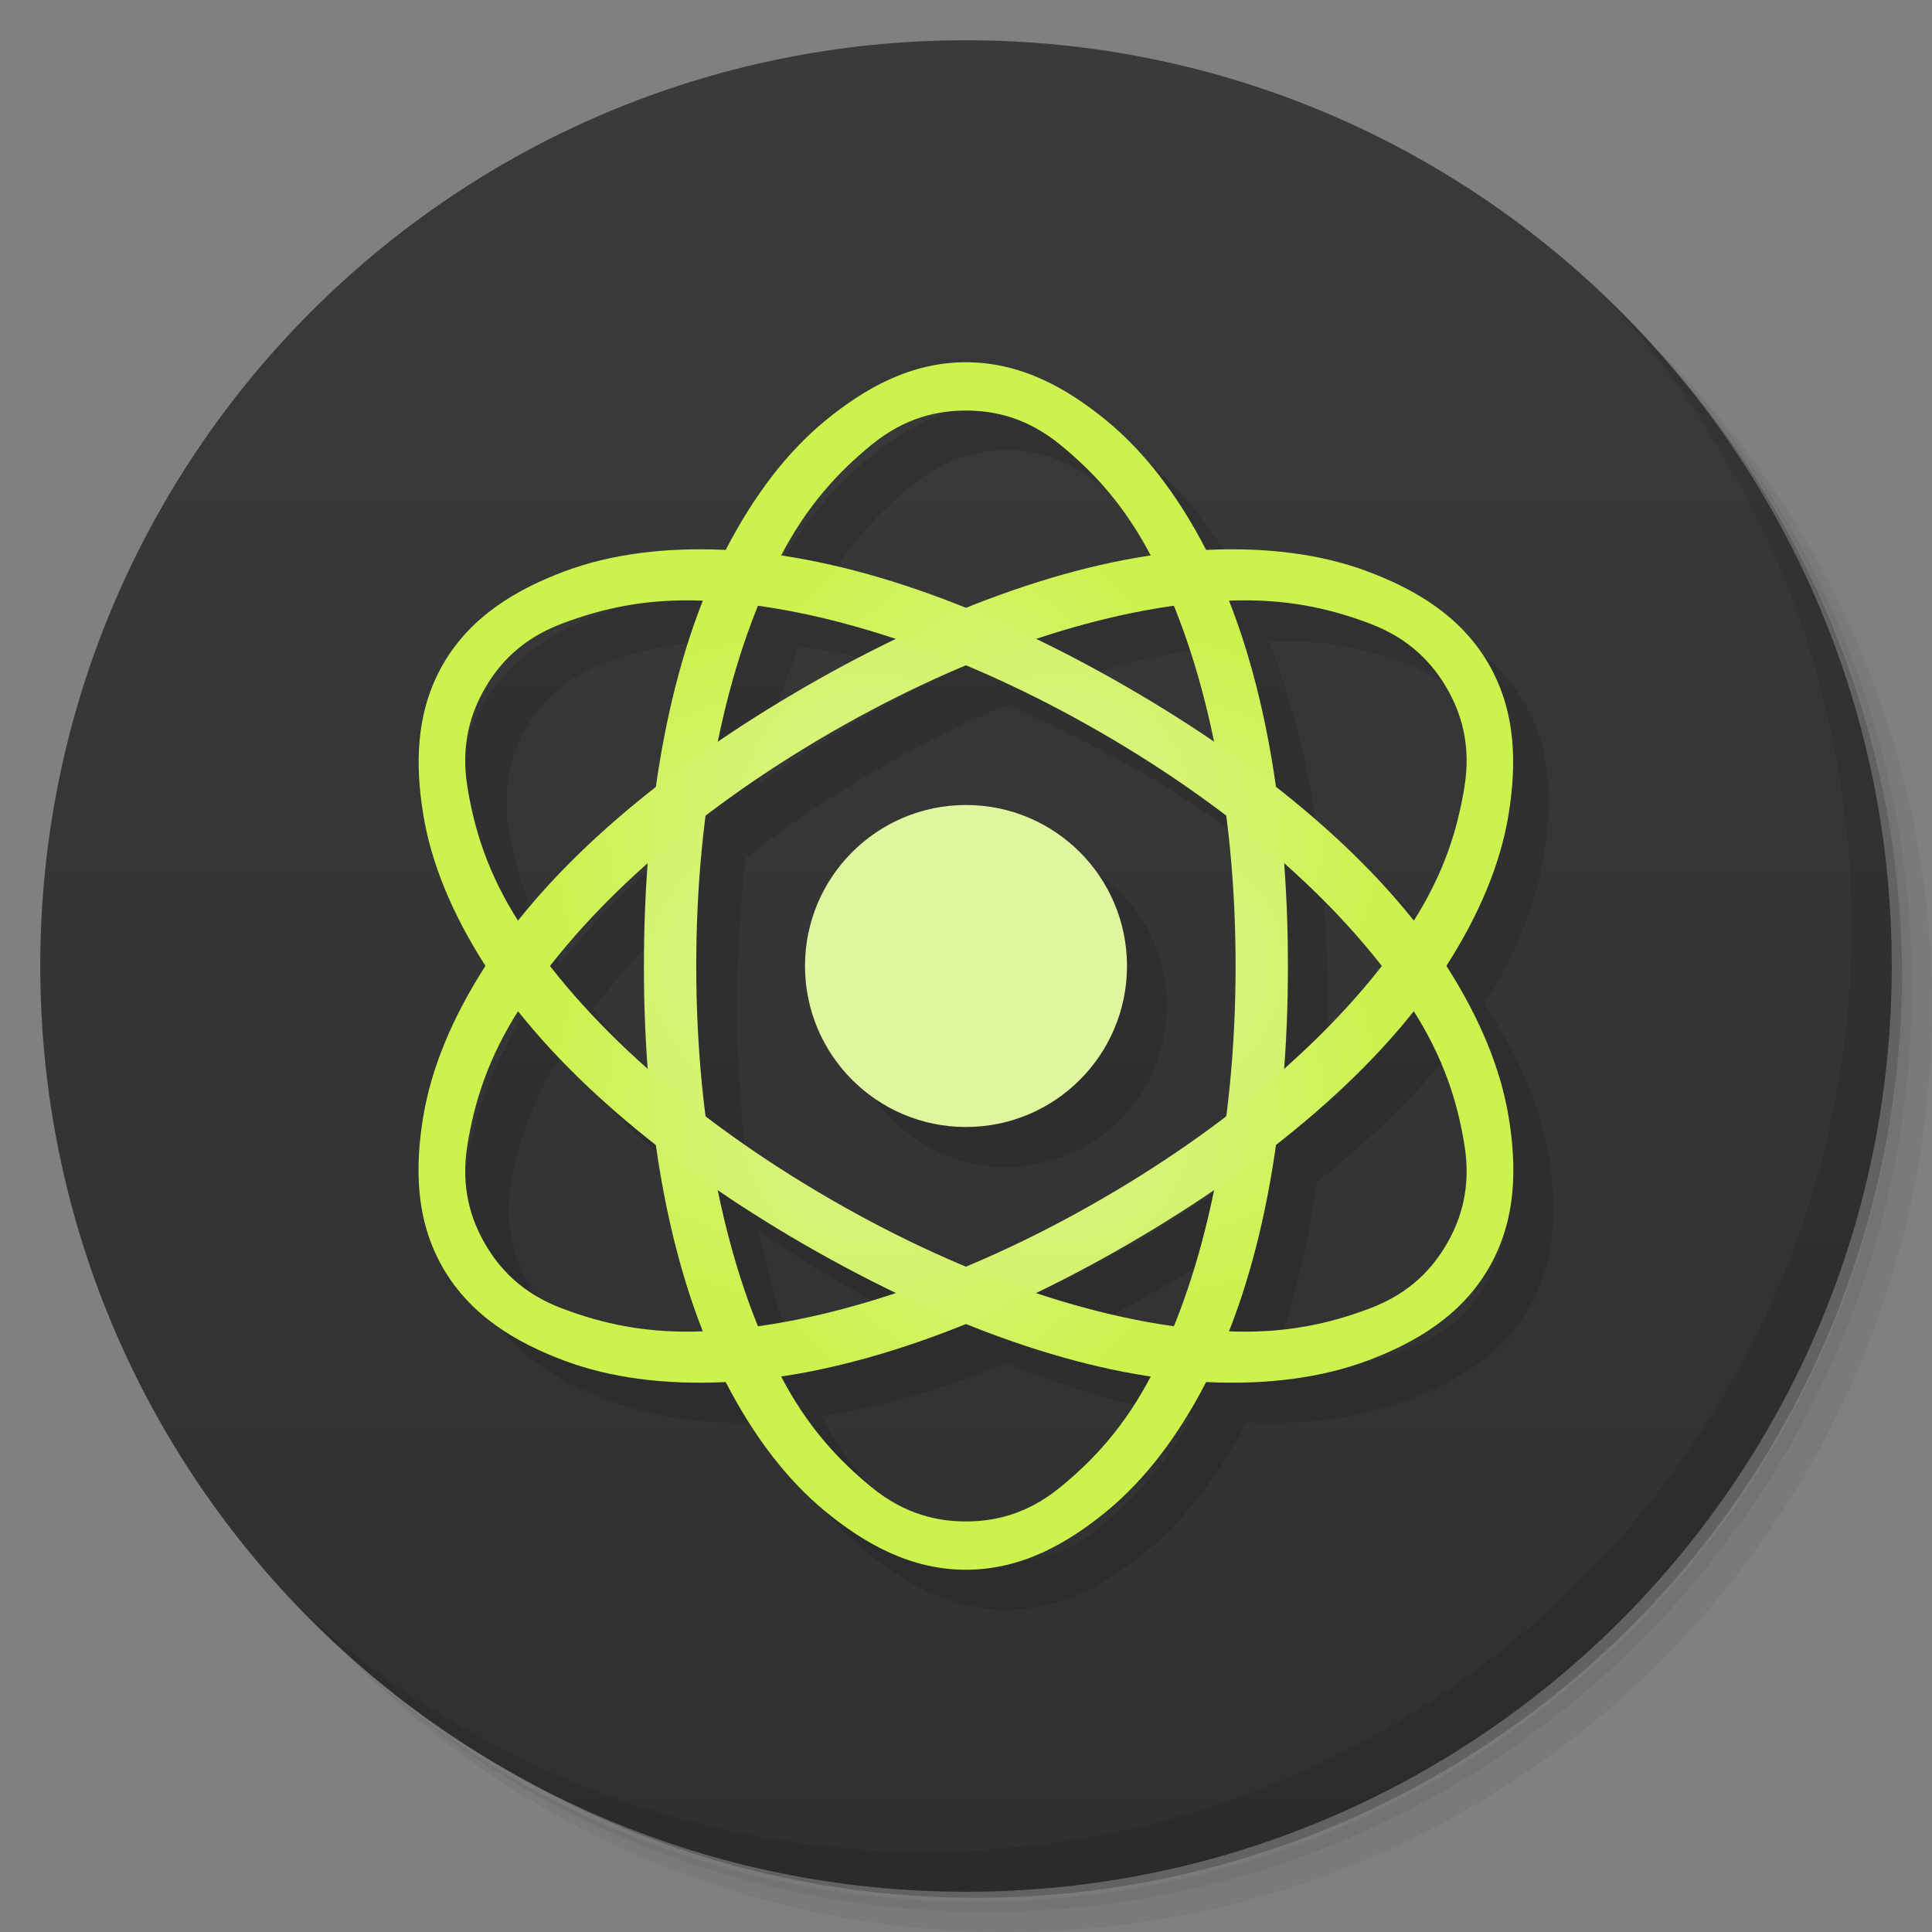 <svg viewBox="0 0 48 48" xmlns="http://www.w3.org/2000/svg" xmlns:xlink="http://www.w3.org/1999/xlink">
 <rect x="0" y="0" width="48" height="48" fill="#808080" stroke="none"/>
 <defs>
  <linearGradient id="linearGradient5360">
   <stop style="stop-color:#e0f59b" offset="0"/>
   <stop style="stop-color:#ccf24e" offset="1"/>
  </linearGradient>
  <linearGradient id="linearGradient3844" x1="1" x2="47" gradientTransform="matrix(0,1,-1,0,48,0)" gradientUnits="userSpaceOnUse">
   <stop style="stop-color:#3a3a3a" offset="0"/>
   <stop style="stop-color:#303030" offset="1"/>
  </linearGradient>
  <radialGradient id="radialGradient3030" cx="23" cy="25.5" r="13.323" gradientTransform="matrix(-.675 0 -5.0834e-8 -1.126 39.537 52.709)" gradientUnits="userSpaceOnUse" xlink:href="#linearGradient5360"/>
  <radialGradient id="radialGradient5376" cx="23" cy="25.5" r="13.323" gradientTransform="matrix(-.338 -.585 .975 -.563 6.902 51.808)" gradientUnits="userSpaceOnUse" xlink:href="#linearGradient5360"/>
  <radialGradient id="radialGradient5380" cx="23" cy="25.5" r="13.323" gradientTransform="matrix(.338 -.585 .975 .563 -8.634 23.099)" gradientUnits="userSpaceOnUse" xlink:href="#linearGradient5360"/>
 </defs>
 <path d="m36.31 5c5.859 4.062 9.688 10.831 9.688 18.5 0 12.426-10.07 22.5-22.5 22.5-7.669 0-14.438-3.828-18.5-9.688 1.037 1.822 2.306 3.499 3.781 4.969 4.085 3.712 9.514 5.969 15.469 5.969 12.703 0 23-10.298 23-23 0-5.954-2.256-11.384-5.969-15.469-1.469-1.475-3.147-2.744-4.969-3.781zm4.969 3.781c3.854 4.113 6.219 9.637 6.219 15.719 0 12.703-10.297 23-23 23-6.081 0-11.606-2.364-15.719-6.219 4.16 4.144 9.883 6.719 16.219 6.719 12.703 0 23-10.298 23-23 0-6.335-2.575-12.06-6.719-16.219z" style="opacity:.05"/>
 <path d="m41.28 8.781c3.712 4.085 5.969 9.514 5.969 15.469 0 12.703-10.297 23-23 23-5.954 0-11.384-2.256-15.469-5.969 4.113 3.854 9.637 6.219 15.719 6.219 12.703 0 23-10.298 23-23 0-6.081-2.364-11.606-6.219-15.719z" style="opacity:.1"/>
 <path d="m31.25 2.375c8.615 3.154 14.75 11.417 14.75 21.13 0 12.426-10.07 22.5-22.5 22.5-9.708 0-17.971-6.135-21.12-14.75a23 23 0 0 0 44.875-7 23 23 0 0 0-16-21.875z" style="opacity:.2"/>
 <path d="m47 24c0 12.703-10.297 23-23 23s-23-10.297-23-23 10.297-23 23-23 23 10.297 23 23z" style="fill:url(#linearGradient3844)"/>
 <path d="m40.03 7.531c3.712 4.084 5.969 9.514 5.969 15.469 0 12.703-10.297 23-23 23-5.954 0-11.384-2.256-15.469-5.969 4.178 4.291 10.01 6.969 16.469 6.969 12.703 0 23-10.298 23-23 0-6.462-2.677-12.291-6.969-16.469z" style="opacity:.1"/>
 <g transform="matrix(.999 0 0 1 1.02 .997)" style="fill-opacity:.118">
  <path d="m37.601 29.396c0.013-0.238 0.011-0.475-2e-3 -0.711-0.017-0.314-0.044-0.631-0.094-0.938-0.2-1.222-0.752-2.485-1.563-3.75-0.012-0.019-0.019-0.043-0.031-0.063 0.783-1.245 1.274-2.486 1.469-3.689 0.198-1.222 0.218-2.552-0.469-3.75s-1.819-1.841-2.969-2.279c-1.142-0.435-2.492-0.629-3.969-0.564-0.69-1.334-1.541-2.435-2.5-3.219s-2.087-1.438-3.471-1.438-2.51 0.654-3.469 1.438-1.81 1.885-2.5 3.219h-0.031c-1.501-0.069-2.842 0.125-4 0.564-1.158 0.438-2.308 1.081-3 2.279s-0.7 2.528-0.5 3.75 0.753 2.485 1.564 3.75c0.012 0.019 0.019 0.044 0.031 0.064-0.783 1.245-1.276 2.485-1.471 3.688-0.198 1.222-0.216 2.552 0.471 3.75s1.819 1.843 2.969 2.281c1.142 0.435 2.492 0.627 3.969 0.563 0.69 1.334 1.541 2.435 2.5 3.219s2.085 1.439 3.469 1.439 2.51-0.655 3.469-1.439 1.81-1.885 2.5-3.219h0.031c1.501 0.069 2.842-0.123 4-0.563 1.158-0.438 2.308-1.083 3-2.281 0.389-0.674 0.557-1.388 0.596-2.102zm-1.156-0.211h-2e-3c-0.017 0.701-0.242 1.272-0.5 1.719-0.344 0.596-0.896 1.214-1.906 1.596-0.995 0.376-2.081 0.618-3.5 0.563 0.546-1.387 0.95-2.97 1.189-4.687 1.333-1.059 2.473-2.157 3.375-3.314 0.784 1.223 1.107 2.309 1.281 3.375 0.044 0.266 0.067 0.516 0.063 0.75zm-0.096-10.374v2e-3c6e-3 0.233 0.012 0.483-0.031 0.748-0.167 1.03-0.526 2.077-1.25 3.25-0.907-1.129-2.023-2.216-3.344-3.25-0.239-1.694-0.648-3.254-1.188-4.624 1.391-0.051 2.457 0.19 3.438 0.564 1 0.382 1.565 0.998 1.906 1.594 0.256 0.447 0.45 1.017 0.469 1.717zm-2.063 5.124c-0.667 0.868-1.45 1.733-2.375 2.564 0.06-0.815 0.094-1.646 0.094-2.5 0-0.876-0.031-1.729-0.094-2.564 0.915 0.81 1.706 1.652 2.375 2.5zm-3.594 0.064c0 1.277-0.07 2.511-0.219 3.688-0.963 0.743-2.02 1.465-3.156 2.125-1.112 0.647-2.215 1.193-3.314 1.656-1.11-0.464-2.22-1.01-3.344-1.656-1.125-0.65-2.168-1.364-3.125-2.094-0.151-1.185-0.219-2.43-0.219-3.719 0-1.277 0.07-2.513 0.219-3.689 0.963-0.743 2.02-1.465 3.156-2.125 1.112-0.647 2.214-1.193 3.313-1.656 1.11 0.464 2.222 1.01 3.346 1.656 1.125 0.65 2.168 1.364 3.125 2.094 0.151 1.185 0.219 2.432 0.219 3.721zm-0.531-5.595c-0.681-0.463-1.41-0.913-2.156-1.344-0.751-0.433-1.504-0.828-2.25-1.188 1.182-0.395 2.321-0.663 3.406-0.813 0.41 1.012 0.75 2.129 1 3.344zm0 11.124c-0.251 1.237-0.583 2.378-1 3.406-1.085-0.153-2.226-0.419-3.406-0.813 0.741-0.36 1.473-0.754 2.219-1.188 0.765-0.445 1.491-0.927 2.188-1.406zm-1.531 4.655c-0.664 1.275-1.451 2.071-2.281 2.75-0.836 0.684-1.656 0.875-2.344 0.875s-1.508-0.191-2.344-0.875c-0.827-0.676-1.588-1.483-2.25-2.75 1.457-0.216 3.01-0.666 4.594-1.313 1.601 0.645 3.157 1.096 4.625 1.313zm-0.031-20.372c-1.457 0.216-3.01 0.668-4.594 1.314-1.601-0.645-3.157-1.098-4.625-1.314 0.664-1.275 1.451-2.071 2.281-2.75 0.836-0.684 1.656-0.875 2.344-0.875s1.508 0.191 2.344 0.875c0.827 0.676 1.588 1.483 2.25 2.75zm-0.594 10.187a4 3.999 0 0 0-4-3.999 4 3.999 0 0 0-4 3.999 4 3.999 0 0 0 4 3.999 4 3.999 0 0 0 4-3.999zm-5.75 8.126c-1.182 0.395-2.321 0.663-3.406 0.813-0.41-1.012-0.75-2.129-1-3.344 0.681 0.463 1.41 0.913 2.156 1.344 0.751 0.433 1.504 0.828 2.25 1.188zm-2e-3 -16.248c-0.74 0.36-1.471 0.754-2.217 1.188-0.765 0.445-1.491 0.927-2.188 1.406 0.251-1.237 0.583-2.378 1-3.406 1.085 0.153 2.224 0.418 3.404 0.813zm-4.779-0.939c-0.546 1.387-0.949 2.971-1.188 4.688-1.333 1.059-2.473 2.156-3.375 3.313-0.784-1.223-1.107-2.309-1.281-3.375s0.093-1.873 0.438-2.469c0.344-0.596 0.896-1.212 1.906-1.594 0.995-0.376 2.081-0.62 3.5-0.564zm0 18.13v2e-3c-1.391 0.051-2.458-0.188-3.438-0.563-1-0.382-1.565-1-1.906-1.596s-0.609-1.403-0.438-2.469c0.167-1.03 0.526-2.077 1.25-3.25 0.907 1.129 2.023 2.216 3.344 3.25 0.239 1.694 0.648 3.254 1.188 4.624zm-1.375-11.56c-0.06 0.815-0.094 1.646-0.094 2.5 0 0.876 0.031 1.727 0.094 2.563-0.915-0.81-1.706-1.652-2.375-2.5 0.667-0.868 1.45-1.732 2.375-2.563z"/>
 </g>
 <g transform="matrix(0 1 -1 0 47.998 -0)">
  <path d="m24 16c-4.03 0-7.684 0.66-10.352 2.04-1.334 0.69-2.423 1.519-3.207 2.478s-1.441 2.099-1.441 3.482 0.657 2.523 1.441 3.482 1.873 1.788 3.207 2.478c2.668 1.38 6.322 2.04 10.352 2.04s7.684-0.66 10.352-2.04c1.334-0.69 2.423-1.519 3.207-2.478s1.441-2.099 1.441-3.482-0.657-2.523-1.441-3.482-1.873-1.788-3.207-2.478c-2.668-1.38-6.322-2.04-10.352-2.04zm0 1.3c3.978 0 7.564 0.745 10.143 2.079 1.29 0.667 2.123 1.441 2.807 2.277s0.85 1.656 0.85 2.344-0.166 1.508-0.85 2.344-1.517 1.61-2.807 2.277c-2.58 1.334-6.165 2.079-10.143 2.079s-7.563-0.745-10.143-2.079c-1.29-0.667-2.124-1.441-2.807-2.277-0.684-0.836-0.85-1.656-0.85-2.344s0.166-1.508 0.85-2.344 1.517-1.61 2.807-2.277c2.58-1.334 6.165-2.079 10.143-2.079z" style="fill:url(#radialGradient3030)"/>
  <path d="m30.929 20c-2.02-3.49-4.414-6.324-6.943-7.944-1.265-0.81-2.527-1.339-3.75-1.538s-2.539-0.198-3.736 0.493c-1.198 0.691-1.857 1.83-2.295 2.989-0.439 1.158-0.612 2.516-0.543 4.02 0.139 3 1.394 6.494 3.409 9.984 2.02 3.49 4.414 6.324 6.943 7.944 1.265 0.81 2.527 1.339 3.75 1.538s2.539 0.198 3.736-0.493c1.198-0.691 1.857-1.83 2.295-2.989 0.439-1.158 0.612-2.516 0.543-4.02-0.139-3-1.394-6.494-3.409-9.984m-1.126 0.65c1.989 3.445 3.137 6.922 3.271 9.822 0.067 1.451-0.187 2.559-0.569 3.569s-1.01 1.564-1.605 1.908c-0.596 0.344-1.389 0.61-2.455 0.436s-2.153-0.509-3.376-1.292c-2.445-1.567-4.883-4.299-6.872-7.743-1.989-3.445-3.136-6.921-3.271-9.822-0.067-1.451 0.186-2.56 0.569-3.569 0.382-1.01 1.01-1.564 1.605-1.908 0.596-0.344 1.389-0.61 2.455-0.436s2.153 0.509 3.376 1.292c2.445 1.567 4.883 4.299 6.872 7.743z" style="fill:url(#radialGradient5376)"/>
  <path d="m30.929 28c2.01-3.49 3.27-6.984 3.409-9.984 0.069-1.5-0.104-2.858-0.543-4.02-0.439-1.158-1.098-2.297-2.295-2.989-1.198-0.692-2.514-0.693-3.736-0.493-1.223 0.199-2.485 0.728-3.75 1.538-2.529 1.62-4.928 4.454-6.943 7.944-2.02 3.49-3.27 6.984-3.409 9.984-0.069 1.5 0.104 2.858 0.543 4.02 0.439 1.158 1.098 2.297 2.295 2.989 1.198 0.691 2.514 0.693 3.736 0.493 1.223-0.199 2.485-0.728 3.75-1.538 2.529-1.62 4.928-4.454 6.943-7.944m-1.126-0.65c-1.989 3.445-4.427 6.177-6.872 7.743-1.223 0.784-2.31 1.118-3.376 1.292s-1.859-0.092-2.455-0.436-1.223-0.898-1.605-1.908-0.636-2.119-0.569-3.569c0.135-2.901 1.282-6.378 3.271-9.822 1.989-3.445 4.427-6.176 6.872-7.743 1.223-0.784 2.31-1.119 3.376-1.292 1.066-0.174 1.859 0.092 2.455 0.436s1.223 0.898 1.605 1.908 0.636 2.119 0.569 3.569c-0.135 2.901-1.282 6.378-3.271 9.822z" style="fill:url(#radialGradient5380)"/>
 </g>
 <circle cx="24" cy="24" r="4" style="fill:#e0f69e"/>
</svg>
